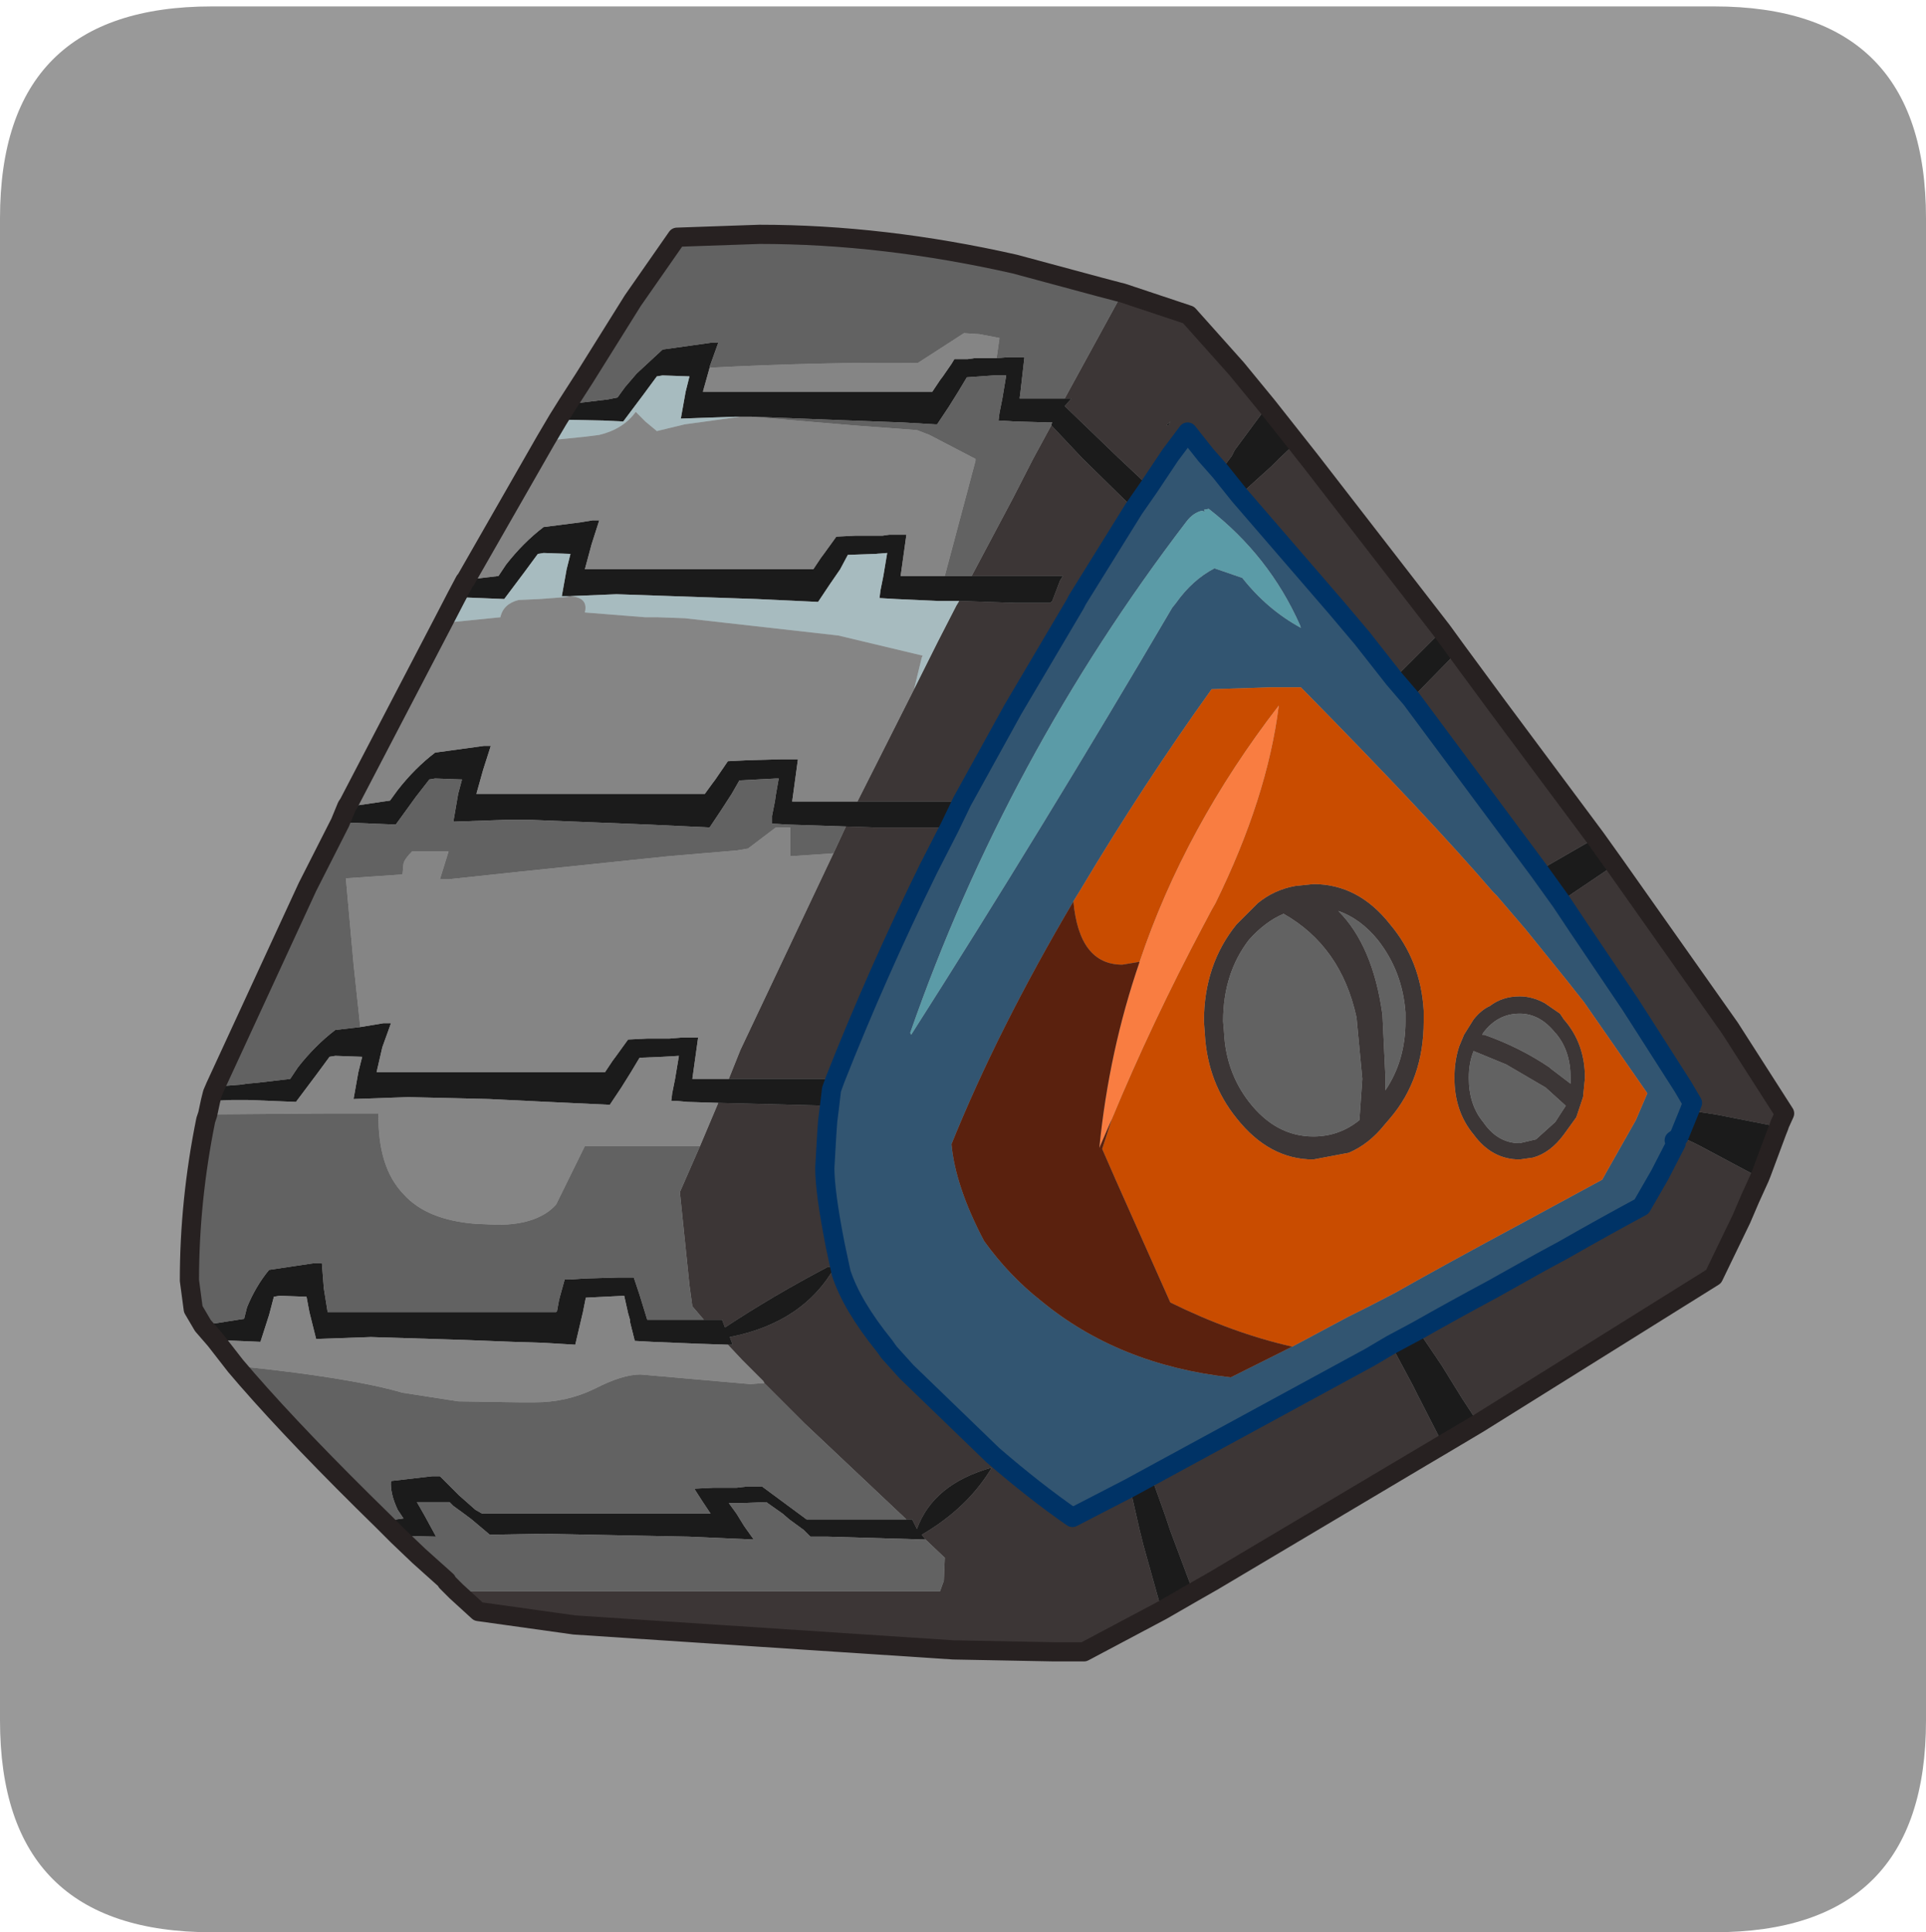 <?xml version="1.0" encoding="UTF-8" standalone="no"?>
<svg xmlns:ffdec="https://www.free-decompiler.com/flash" xmlns:xlink="http://www.w3.org/1999/xlink" ffdec:objectType="frame" height="30.1px" width="30.0px" xmlns="http://www.w3.org/2000/svg">
  <g transform="matrix(1.0, 0.0, 0.0, 1.0, 0.0, 0.0)">
    <use ffdec:characterId="1" height="30.0" transform="matrix(1.0, 0.0, 0.0, 1.0, 0.0, 0.0)" width="30.0" xlink:href="#shape0"/>
    <use ffdec:characterId="5" height="30.0" transform="matrix(1.0, 0.0, 0.0, 1.0, 0.0, 0.1)" width="30.0" xlink:href="#sprite0"/>
  </g>
  <defs>
    <g id="shape0" transform="matrix(1.0, 0.0, 0.0, 1.0, 0.0, 0.0)">
      <path d="M0.0 0.0 L30.0 0.0 30.0 30.0 0.0 30.0 0.0 0.0" fill="#33cc66" fill-opacity="0.0" fill-rule="evenodd" stroke="none"/>
    </g>
    <g id="sprite0" transform="matrix(1.0, 0.0, 0.0, 1.0, 0.0, 0.0)">
      <use ffdec:characterId="2" height="30.0" transform="matrix(1.0, 0.0, 0.0, 1.0, 0.0, 0.0)" width="30.0" xlink:href="#shape1"/>
      <filter id="filter0">
        <feColorMatrix in="SourceGraphic" result="filterResult0" type="matrix" values="0 0 0 0 1.0,0 0 0 0 1.0,0 0 0 0 0.2,0 0 0 1 0"/>
        <feConvolveMatrix divisor="4.0" in="filterResult0" kernelMatrix="1 1 1 1" order="2 2" result="filterResult1"/>
        <feComposite in="SourceGraphic" in2="filterResult1" operator="over" result="filterResult2"/>
      </filter>
      <use ffdec:characterId="4" filter="url(#filter0)" height="74.85" transform="matrix(0.299, 0.0, 0.0, 0.299, 2.801, 3.401)" width="84.1" xlink:href="#sprite1"/>
    </g>
    <g id="shape1" transform="matrix(1.0, 0.0, 0.0, 1.0, 0.0, 0.0)">
      <path d="M0.0 3.3 Q0.0 0.0 3.3 0.0 L26.7 0.0 Q30.0 0.0 30.0 3.3 L30.0 26.7 Q30.0 30.0 26.7 30.0 L3.3 30.0 Q0.0 30.0 0.0 26.7 L0.0 3.3" fill="#999999" fill-rule="evenodd" stroke="none"/>
    </g>
    <g id="sprite1" transform="matrix(1.0, 0.0, 0.0, 1.0, 0.5, 0.5)">
      <use ffdec:characterId="3" height="74.85" transform="matrix(1.0, 0.0, 0.0, 1.0, -0.5, -0.5)" width="84.1" xlink:href="#shape2"/>
    </g>
    <g id="shape2" transform="matrix(1.0, 0.0, 0.0, 1.0, 0.5, 0.5)">
      <path d="M81.8 49.15 L81.3 50.25 80.85 51.3 79.4 54.3 67.15 61.95 66.3 60.65 65.65 59.6 65.25 58.95 64.0 57.1 Q65.85 56.05 67.9 54.95 L70.4 53.55 71.6 52.9 Q73.7 51.7 75.65 50.65 L76.6 49.0 77.45 47.35 77.35 47.2 77.55 47.05 77.6 47.0 Q78.15 47.2 78.8 47.55 L81.8 49.15 M65.3 63.05 L64.2 63.7 53.35 70.15 52.3 70.75 51.1 67.55 50.85 66.8 50.1 64.7 61.5 58.5 62.6 57.85 63.75 60.0 64.0 60.5 65.05 62.55 65.3 63.05 M50.65 71.7 L46.6 73.85 45.05 73.85 39.8 73.75 20.05 72.45 15.05 71.75 13.9 70.7 39.1 70.7 39.3 70.15 39.35 68.95 38.35 68.0 38.15 67.75 Q40.55 66.35 41.8 64.25 38.75 65.1 37.9 67.45 L37.65 66.95 37.35 66.95 32.05 61.95 29.95 59.85 29.9 59.75 28.8 58.65 28.05 57.85 28.3 57.85 28.15 57.45 Q32.0 56.7 33.65 53.75 L33.25 53.8 Q30.4 55.3 27.9 56.95 L27.75 56.55 26.8 56.55 26.2 55.85 26.05 54.75 25.55 49.9 26.6 47.5 27.55 45.25 33.35 45.4 33.25 46.2 33.2 46.9 33.1 48.65 Q33.1 49.9 33.65 52.7 L33.95 54.1 Q34.5 55.8 36.2 57.9 L36.45 58.25 37.35 59.25 41.85 63.6 Q44.05 65.5 46.0 66.85 L49.0 65.3 49.5 67.5 49.7 68.3 50.65 71.7 M48.6 3.05 L52.05 4.2 54.55 7.0 56.15 8.95 54.45 11.25 54.3 11.55 53.7 12.35 52.95 11.5 52.0 10.3 51.1 11.5 50.0 13.15 48.35 11.6 45.6 8.95 45.95 8.55 45.6 8.55 48.5 3.25 48.55 3.2 48.6 3.05 M57.65 10.85 L58.4 11.8 65.25 20.65 62.75 23.15 61.1 21.05 59.75 19.45 54.7 13.6 55.3 13.05 56.35 12.1 56.75 11.7 57.65 10.85 M66.05 21.75 L68.15 24.6 73.25 31.45 70.3 33.15 63.65 24.2 66.05 21.75 M74.25 32.85 L80.25 41.35 83.1 45.8 82.85 46.35 82.8 46.5 79.5 45.85 78.15 45.65 78.3 45.25 77.8 44.4 75.5 40.8 75.05 40.1 72.35 36.1 71.45 34.75 72.1 34.3 74.25 32.85 M49.2 14.3 L46.25 19.05 46.15 19.25 42.9 24.75 40.25 29.55 39.6 30.9 38.5 33.05 Q35.8 38.55 33.65 44.0 L28.1 44.0 28.7 42.5 33.55 32.25 34.2 30.85 35.7 30.9 39.2 30.9 39.7 29.8 39.85 29.55 34.8 29.55 37.75 23.7 39.0 21.2 39.95 19.35 40.1 19.1 43.05 19.2 44.85 19.2 44.95 19.1 45.35 18.05 45.5 17.8 40.75 17.8 42.9 13.75 43.95 11.7 44.9 9.95 46.5 11.65 49.2 14.3 M50.9 9.95 L51.0 9.95 51.1 9.75 50.9 9.95 M57.0 35.4 Q56.05 35.8 55.2 36.75 53.85 38.5 53.85 41.0 L53.9 41.6 Q54.0 43.65 55.2 45.2 56.6 47.0 58.55 47.0 59.9 47.0 60.95 46.15 L61.1 44.0 60.8 40.8 Q60.0 37.1 57.0 35.4 M58.55 33.85 Q60.9 33.85 62.55 35.95 64.15 37.85 64.3 40.45 L64.3 41.0 Q64.3 44.0 62.55 46.05 L62.25 46.4 Q61.45 47.4 60.4 47.85 L58.55 48.2 Q56.25 48.2 54.55 46.05 53.05 44.2 52.9 41.7 L52.85 41.0 Q52.85 38.05 54.55 35.95 L55.65 34.85 Q56.5 34.15 57.6 33.95 L58.55 33.85 M70.6 40.05 L71.4 40.6 71.6 40.9 Q72.7 42.15 72.7 43.95 L72.6 44.95 72.25 46.0 71.6 46.9 Q70.9 47.85 70.0 48.1 L69.3 48.2 Q67.85 48.2 66.9 46.9 65.9 45.7 65.9 43.95 65.9 43.05 66.15 42.3 L66.4 41.7 66.9 40.9 Q67.3 40.4 67.75 40.2 68.4 39.7 69.3 39.7 69.95 39.7 70.6 40.05 M63.35 41.0 L63.35 40.55 Q63.2 38.4 61.9 36.75 61.0 35.65 59.85 35.25 61.65 37.05 62.15 40.65 L62.3 43.8 62.3 44.6 Q63.35 43.05 63.35 41.0 M68.6 43.25 L66.9 42.55 Q66.65 43.15 66.65 43.95 66.65 45.35 67.4 46.25 68.15 47.35 69.3 47.35 L70.15 47.15 71.15 46.25 71.7 45.4 70.65 44.45 68.6 43.25 M67.4 41.6 L67.35 41.7 67.45 41.7 Q69.3 42.35 70.85 43.4 L70.9 43.45 71.95 44.25 71.95 43.95 Q71.95 42.55 71.2 41.65 L71.15 41.6 Q70.35 40.6 69.3 40.6 68.15 40.6 67.4 41.6" fill="#3c3636" fill-rule="evenodd" stroke="none"/>
      <path d="M82.8 46.5 L82.7 46.75 81.9 48.9 81.8 49.15 78.8 47.55 Q78.15 47.2 77.6 47.0 L78.15 45.65 79.5 45.85 82.8 46.5 M67.15 61.95 L65.3 63.05 65.05 62.55 64.0 60.5 63.75 60.0 62.6 57.85 64.0 57.1 65.25 58.95 65.65 59.6 66.3 60.65 67.15 61.95 M52.3 70.75 L50.65 71.7 49.7 68.3 49.5 67.5 49.0 65.3 50.1 64.7 50.85 66.8 51.1 67.55 52.3 70.75 M10.85 67.8 L10.1 67.05 11.15 66.9 10.85 66.45 Q10.45 65.6 10.5 64.95 L12.65 64.7 13.05 64.7 13.65 65.3 14.05 65.7 14.9 66.45 15.25 66.65 27.15 66.65 26.85 66.2 26.75 66.05 26.3 65.35 27.3 65.3 28.5 65.3 28.95 65.25 29.85 65.25 32.15 66.95 37.35 66.95 37.65 66.95 37.9 67.45 Q38.75 65.1 41.8 64.25 40.55 66.35 38.15 67.75 L38.35 68.0 33.25 67.85 32.35 67.85 32.0 67.5 31.25 66.95 30.9 66.65 30.05 66.05 28.8 66.1 28.1 66.1 28.5 66.65 28.9 67.3 29.4 68.0 26.0 67.85 18.45 67.7 15.65 67.75 14.7 66.95 14.3 66.65 13.75 66.25 13.6 66.1 13.55 66.05 12.1 66.05 11.85 66.05 12.25 66.75 12.85 67.85 10.85 67.8 M1.35 57.6 L0.7 56.85 0.75 56.8 1.25 56.75 2.85 56.5 3.0 55.9 Q3.45 54.8 4.15 53.95 L6.5 53.6 6.9 53.6 7.0 54.9 7.2 56.15 19.1 56.15 19.15 56.1 19.25 55.55 19.3 55.35 19.55 54.45 19.85 54.45 20.6 54.4 22.3 54.35 23.15 54.35 23.45 55.25 23.85 56.55 26.8 56.55 27.75 56.55 27.9 56.95 Q30.4 55.3 33.25 53.8 L33.65 53.75 Q32.0 56.7 28.15 57.45 L28.3 57.85 28.05 57.85 26.55 57.8 24.1 57.7 23.2 57.65 23.1 57.25 22.95 56.65 22.95 56.55 22.85 56.2 22.65 55.3 20.65 55.4 20.5 56.15 20.3 57.0 20.1 57.85 18.45 57.75 16.85 57.7 14.3 57.6 9.45 57.45 6.6 57.55 6.25 56.15 6.1 55.35 4.7 55.3 4.4 55.35 4.15 56.3 3.7 57.7 1.35 57.6 M1.1 45.15 L1.2 44.75 1.35 44.4 2.65 44.3 3.0 44.25 3.55 44.2 5.25 44.0 5.65 43.4 Q6.55 42.25 7.6 41.45 L8.9 41.3 10.1 41.1 10.5 41.1 10.05 42.35 9.75 43.65 21.65 43.65 22.05 43.05 22.2 42.85 22.85 41.95 23.85 41.9 25.0 41.9 25.6 41.85 26.5 41.85 26.2 44.0 28.1 44.0 33.65 44.0 33.45 44.55 33.35 45.4 27.55 45.25 25.95 45.2 25.4 45.15 25.1 45.15 25.15 44.75 25.3 44.0 25.35 43.7 25.5 42.8 24.65 42.85 23.45 42.9 23.0 43.65 22.5 44.45 21.9 45.35 18.7 45.2 15.6 45.05 11.4 44.95 8.55 45.05 8.8 43.65 9.0 42.85 7.6 42.8 7.3 42.85 6.6 43.8 5.55 45.2 3.05 45.1 2.6 45.1 2.2 45.1 1.1 45.15 M7.85 30.65 L8.2 29.8 8.3 29.8 8.75 29.75 10.45 29.5 10.85 28.95 Q11.75 27.8 12.8 27.0 L15.35 26.65 15.7 26.65 15.3 27.9 14.95 29.15 26.85 29.15 27.25 28.6 27.4 28.4 28.05 27.45 29.05 27.4 30.8 27.35 30.95 27.35 31.7 27.35 31.4 29.55 34.8 29.55 39.85 29.55 39.7 29.8 39.2 30.9 35.7 30.9 34.2 30.85 31.15 30.75 30.35 30.7 30.35 30.3 30.5 29.55 30.55 29.2 30.7 28.35 30.55 28.35 28.65 28.45 28.25 29.15 27.7 30.0 27.1 30.9 23.9 30.75 17.65 30.5 16.6 30.5 13.75 30.6 14.0 29.15 14.2 28.4 12.8 28.35 12.5 28.4 11.8 29.3 10.75 30.75 8.25 30.65 7.85 30.65 M13.9 18.9 L14.35 18.05 14.4 18.0 16.1 17.8 16.5 17.2 Q17.4 16.05 18.45 15.25 L20.4 15.0 21.0 14.9 21.35 14.9 20.95 16.15 20.6 17.45 32.5 17.45 32.9 16.85 33.05 16.65 33.7 15.75 34.7 15.7 36.1 15.7 36.45 15.65 37.35 15.65 37.05 17.8 39.35 17.8 40.75 17.8 45.5 17.8 45.35 18.05 44.95 19.1 44.85 19.2 43.05 19.2 40.1 19.1 39.0 19.1 36.8 19.0 35.95 18.95 36.0 18.55 36.15 17.8 36.2 17.5 36.35 16.6 35.7 16.65 34.3 16.7 33.9 17.45 33.35 18.25 32.75 19.15 29.55 19.0 22.25 18.75 19.8 18.85 19.4 18.85 19.65 17.45 19.85 16.65 18.45 16.6 18.15 16.65 17.45 17.6 16.4 19.0 13.9 18.9 M19.2 9.65 L19.7 8.85 21.8 8.6 22.3 8.5 22.7 7.95 23.3 7.25 24.65 6.0 27.15 5.65 27.55 5.65 27.1 6.9 27.1 6.95 26.75 8.2 38.7 8.2 39.1 7.6 39.25 7.4 39.7 6.75 39.85 6.5 40.55 6.5 40.9 6.45 42.05 6.45 42.65 6.4 43.5 6.4 43.3 8.15 43.25 8.55 45.6 8.55 45.95 8.55 45.6 8.95 48.35 11.6 50.0 13.15 49.2 14.3 46.5 11.65 44.9 9.95 44.9 9.9 44.95 9.8 44.75 9.8 43.0 9.75 42.15 9.7 42.2 9.3 42.35 8.55 42.4 8.25 42.55 7.35 41.9 7.35 40.5 7.45 40.05 8.2 39.55 9.0 38.95 9.9 38.85 9.9 37.15 9.8 35.75 9.75 29.25 9.5 29.15 9.5 29.0 9.5 28.7 9.5 28.45 9.5 25.6 9.6 25.85 8.2 26.05 7.4 24.65 7.35 24.35 7.4 23.65 8.35 22.6 9.75 21.55 9.7 19.2 9.65 M56.15 8.95 L57.65 10.85 56.75 11.7 56.35 12.1 55.3 13.05 54.7 13.6 53.7 12.35 54.3 11.55 54.45 11.25 56.15 8.95 M65.25 20.65 L66.05 21.75 63.65 24.2 62.75 23.15 65.25 20.65 M73.25 31.45 L74.25 32.85 72.1 34.3 71.45 34.75 70.3 33.15 73.25 31.45 M50.9 9.95 L51.1 9.75 51.0 9.95 50.9 9.95" fill="#1b1b1b" fill-rule="evenodd" stroke="none"/>
      <path d="M78.15 45.65 L77.6 47.0 77.55 47.05 77.35 47.2 77.45 47.35 76.6 49.0 75.65 50.65 Q73.7 51.7 71.6 52.9 L70.4 53.55 67.9 54.95 Q65.85 56.05 64.0 57.1 L62.6 57.85 61.5 58.5 50.1 64.7 49.0 65.3 46.0 66.85 Q44.05 65.5 41.85 63.6 L37.35 59.25 36.45 58.25 36.2 57.9 Q34.5 55.8 33.95 54.1 L33.65 52.7 Q33.1 49.9 33.1 48.65 L33.2 46.9 33.25 46.2 33.35 45.4 33.45 44.55 33.65 44.0 Q35.8 38.55 38.5 33.05 L39.6 30.9 40.25 29.55 42.9 24.75 46.15 19.25 46.25 19.05 49.2 14.3 50.0 13.15 51.1 11.5 52.0 10.3 52.95 11.5 53.7 12.35 54.7 13.6 59.75 19.45 61.1 21.05 62.75 23.15 63.65 24.2 70.3 33.15 71.45 34.75 72.35 36.1 75.05 40.1 75.5 40.8 77.8 44.4 78.3 45.25 78.15 45.65 M52.85 14.35 L52.9 14.45 52.75 14.4 Q52.3 14.5 51.95 14.95 42.55 27.25 37.55 41.6 L37.6 41.7 Q44.45 30.95 51.2 19.45 L51.4 19.2 Q52.25 18.0 53.4 17.4 L54.85 17.9 Q56.15 19.55 57.9 20.5 L57.85 20.35 Q56.25 16.75 53.1 14.3 L52.85 14.35 M57.45 57.95 L60.35 56.4 61.45 55.85 62.8 55.15 Q65.45 53.65 69.45 51.5 L73.6 49.25 73.85 48.8 75.35 46.15 75.8 45.1 75.95 44.75 72.65 40.0 71.7 38.8 69.6 36.2 68.1 34.45 67.9 34.25 Q64.6 30.4 57.9 23.6 L56.35 23.6 53.25 23.7 Q49.7 28.65 46.45 34.1 L46.05 34.75 Q42.1 41.45 39.7 47.4 39.9 49.6 41.4 52.45 42.7 54.25 44.35 55.55 48.4 58.9 54.25 59.55 L57.45 57.95" fill="#325571" fill-rule="evenodd" stroke="none"/>
      <path d="M13.9 70.7 L13.4 70.2 13.4 70.15 11.95 68.85 10.85 67.8 12.85 67.85 12.25 66.75 11.85 66.05 12.1 66.05 13.55 66.05 13.6 66.1 13.75 66.25 14.3 66.65 14.7 66.95 15.65 67.75 18.45 67.7 26.0 67.85 29.4 68.0 28.9 67.3 28.5 66.65 28.1 66.1 28.8 66.1 30.05 66.05 30.9 66.65 31.25 66.95 32.0 67.5 32.35 67.85 33.25 67.85 38.35 68.0 39.35 68.95 39.3 70.15 39.1 70.7 13.9 70.7 M10.1 67.05 Q5.7 62.75 3.0 59.65 L2.4 58.95 Q8.35 59.55 11.1 60.35 L14.0 60.8 17.2 60.85 18.0 60.85 Q19.65 60.85 21.1 60.15 22.55 59.4 23.5 59.4 L29.2 59.9 29.95 59.85 32.05 61.95 37.35 66.95 32.15 66.95 29.85 65.25 28.95 65.25 28.5 65.3 27.3 65.3 26.3 65.35 26.75 66.05 26.85 66.2 27.15 66.65 15.25 66.65 14.9 66.45 14.05 65.7 13.65 65.3 13.05 64.7 12.65 64.7 10.5 64.95 Q10.45 65.6 10.85 66.45 L11.15 66.9 10.1 67.05 M0.7 56.85 L0.2 56.0 0.0 54.5 Q0.0 50.35 0.85 46.15 L0.95 45.85 7.2 45.8 9.85 45.8 Q9.8 48.6 11.15 50.0 12.35 51.35 14.9 51.55 L16.05 51.6 Q18.15 51.6 19.1 50.55 L20.6 47.5 26.6 47.5 25.55 49.9 26.05 54.75 26.2 55.85 26.8 56.55 23.85 56.55 23.45 55.25 23.15 54.35 22.3 54.35 20.6 54.4 19.85 54.45 19.55 54.45 19.3 55.35 19.25 55.55 19.15 56.1 19.1 56.15 7.2 56.15 7.0 54.9 6.9 53.6 6.5 53.6 4.15 53.95 Q3.45 54.8 3.0 55.9 L2.85 56.5 1.25 56.75 0.75 56.8 0.7 56.85 M1.35 44.4 L6.15 34.0 7.85 30.65 8.25 30.65 10.75 30.75 11.8 29.3 12.5 28.4 12.8 28.35 14.2 28.4 14.0 29.15 13.75 30.6 16.6 30.5 17.65 30.5 23.9 30.75 27.1 30.9 27.7 30.0 28.25 29.15 28.65 28.45 30.55 28.35 30.7 28.35 30.55 29.2 30.5 29.55 30.35 30.3 30.35 30.7 31.15 30.75 34.2 30.85 33.55 32.25 31.3 32.4 31.3 30.9 30.55 30.9 29.1 32.0 28.5 32.1 24.95 32.4 17.25 33.2 13.5 33.6 13.05 33.6 13.5 32.15 11.6 32.15 Q11.2 32.55 11.15 32.8 L11.1 33.35 8.15 33.55 8.55 38.0 8.9 41.3 7.6 41.45 Q6.55 42.25 5.65 43.4 L5.25 44.0 3.55 44.2 3.0 44.25 2.65 44.3 1.35 44.4 M19.7 8.85 L20.6 7.45 23.1 3.45 25.4 0.15 29.7 0.0 Q36.15 0.0 43.0 1.55 L47.45 2.75 48.4 3.0 48.6 3.05 48.55 3.2 48.5 3.25 45.6 8.55 43.25 8.55 43.3 8.15 43.5 6.4 42.65 6.4 42.05 6.45 42.2 5.4 41.15 5.2 40.35 5.15 37.95 6.7 Q32.85 6.65 27.1 6.95 L27.1 6.9 27.55 5.65 27.15 5.65 24.65 6.0 23.3 7.25 22.7 7.95 22.3 8.5 21.8 8.6 19.7 8.85 M29.25 9.5 L35.75 9.75 37.15 9.8 38.85 9.9 38.95 9.9 39.55 9.0 40.05 8.2 40.5 7.45 41.9 7.35 42.55 7.35 42.4 8.25 42.35 8.55 42.2 9.3 42.15 9.7 43.0 9.75 44.75 9.8 44.95 9.8 44.9 9.9 44.9 9.95 43.95 11.7 42.9 13.75 40.75 17.8 39.35 17.8 40.95 11.8 40.95 11.7 38.55 10.45 37.9 10.2 34.55 9.95 29.25 9.5 M57.0 35.4 Q60.0 37.1 60.8 40.8 L61.1 44.0 60.95 46.15 Q59.9 47.0 58.55 47.0 56.6 47.0 55.2 45.2 54.0 43.65 53.9 41.6 L53.85 41.0 Q53.85 38.5 55.2 36.75 56.05 35.8 57.0 35.4 M67.4 41.6 Q68.15 40.6 69.3 40.6 70.35 40.6 71.15 41.6 L71.2 41.65 Q71.95 42.55 71.95 43.95 L71.95 44.25 70.9 43.45 70.85 43.4 Q69.3 42.35 67.45 41.7 L67.35 41.7 67.4 41.6 M68.6 43.25 L70.65 44.45 71.7 45.4 71.15 46.25 70.15 47.15 69.3 47.35 Q68.15 47.35 67.4 46.25 66.65 45.35 66.65 43.95 66.65 43.15 66.9 42.55 L68.6 43.25 M63.35 41.0 Q63.35 43.05 62.3 44.6 L62.3 43.8 62.15 40.65 Q61.65 37.05 59.85 35.25 61.0 35.65 61.9 36.75 63.2 38.4 63.35 40.55 L63.35 41.0" fill="#626262" fill-rule="evenodd" stroke="none"/>
      <path d="M2.4 58.95 L1.35 57.6 3.7 57.7 4.15 56.3 4.4 55.35 4.7 55.3 6.1 55.35 6.25 56.15 6.6 57.55 9.45 57.45 14.3 57.6 16.85 57.7 18.45 57.75 20.1 57.85 20.3 57.0 20.5 56.15 20.65 55.4 22.65 55.3 22.85 56.2 22.95 56.55 22.95 56.65 23.1 57.25 23.2 57.65 24.1 57.7 26.55 57.8 28.05 57.85 28.8 58.65 29.9 59.75 29.95 59.85 29.2 59.9 23.5 59.4 Q22.55 59.4 21.1 60.15 19.65 60.85 18.0 60.85 L17.2 60.85 14.0 60.8 11.1 60.35 Q8.35 59.55 2.4 58.95 M0.95 45.85 L1.1 45.15 2.2 45.1 2.6 45.1 3.05 45.1 5.55 45.2 6.6 43.8 7.3 42.85 7.6 42.8 9.0 42.85 8.8 43.65 8.55 45.05 11.4 44.95 15.6 45.05 18.7 45.2 21.9 45.35 22.5 44.45 23.0 43.65 23.45 42.9 24.65 42.85 25.5 42.8 25.35 43.7 25.3 44.0 25.15 44.75 25.1 45.15 25.4 45.15 25.95 45.2 27.55 45.25 26.6 47.5 20.6 47.5 19.1 50.55 Q18.15 51.6 16.05 51.6 L14.9 51.55 Q12.35 51.35 11.15 50.0 9.8 48.6 9.85 45.8 L7.2 45.8 0.95 45.85 M8.3 29.65 L13.2 20.25 16.2 19.95 Q16.35 19.25 17.15 19.05 L18.25 19.0 19.6 18.9 19.8 18.85 Q20.8 18.9 20.6 19.7 L23.75 19.95 24.4 19.95 25.8 20.0 33.8 20.9 38.2 21.95 38.15 22.05 37.75 23.7 34.8 29.55 31.4 29.55 31.7 27.35 30.95 27.35 30.8 27.35 29.05 27.4 28.05 27.45 27.4 28.4 27.25 28.6 26.85 29.15 14.95 29.15 15.3 27.9 15.7 26.65 15.35 26.65 12.8 27.0 Q11.75 27.8 10.85 28.95 L10.45 29.5 8.75 29.75 8.3 29.8 8.3 29.65 M14.4 18.0 L18.55 10.75 20.55 10.55 21.35 10.45 Q22.6 10.15 23.25 9.25 L23.75 9.75 24.35 10.25 25.8 9.9 28.7 9.5 29.0 9.5 29.15 9.5 29.25 9.5 34.55 9.95 37.9 10.2 38.55 10.45 40.95 11.7 40.95 11.8 39.35 17.8 37.05 17.8 37.35 15.65 36.45 15.65 36.1 15.7 34.7 15.7 33.7 15.75 33.05 16.65 32.9 16.85 32.5 17.45 20.6 17.45 20.95 16.15 21.35 14.9 21.0 14.9 20.4 15.0 18.45 15.25 Q17.4 16.05 16.5 17.2 L16.1 17.8 14.4 18.0 M27.1 6.95 Q32.85 6.65 37.95 6.7 L40.35 5.15 41.15 5.2 42.2 5.4 42.05 6.45 40.9 6.45 40.55 6.5 39.85 6.5 39.7 6.75 39.25 7.4 39.1 7.6 38.7 8.2 26.75 8.2 27.1 6.95 M33.55 32.25 L28.7 42.5 28.1 44.0 26.2 44.0 26.5 41.85 25.6 41.85 25.0 41.9 23.85 41.9 22.85 41.95 22.2 42.85 22.05 43.05 21.65 43.65 9.75 43.65 10.05 42.35 10.5 41.1 10.1 41.1 8.9 41.3 8.55 38.0 8.15 33.55 11.1 33.35 11.15 32.8 Q11.2 32.55 11.6 32.15 L13.5 32.15 13.05 33.6 13.5 33.6 17.25 33.2 24.95 32.4 28.5 32.1 29.1 32.0 30.55 30.9 31.3 30.9 31.3 32.4 33.55 32.25" fill="#858585" fill-rule="evenodd" stroke="none"/>
      <path d="M52.85 14.35 L53.1 14.3 Q56.25 16.75 57.85 20.35 L57.9 20.5 Q56.15 19.55 54.85 17.9 L53.4 17.4 Q52.25 18.0 51.4 19.2 L51.2 19.45 Q44.45 30.95 37.6 41.7 L37.55 41.6 Q42.55 27.25 51.95 14.95 52.3 14.5 52.75 14.4 L52.9 14.45 52.85 14.35" fill="#5b9ba7" fill-rule="evenodd" stroke="none"/>
      <path d="M46.05 34.75 L46.45 34.1 Q49.7 28.65 53.25 23.7 L56.35 23.6 57.9 23.6 Q64.6 30.4 67.9 34.25 L68.1 34.45 69.6 36.2 71.7 38.8 72.65 40.0 75.95 44.75 75.8 45.1 75.35 46.15 73.85 48.8 73.6 49.25 69.45 51.5 Q65.45 53.65 62.8 55.15 L61.45 55.85 60.35 56.4 57.45 57.95 Q54.35 57.25 51.1 55.65 L48.25 49.25 47.55 47.65 48.05 46.1 Q50.15 41.05 52.8 36.05 L53.25 35.2 53.45 34.85 Q56.15 29.35 56.75 24.55 51.85 30.9 49.5 37.9 L48.6 38.05 Q46.35 38.05 46.05 34.75 M58.55 33.85 L57.6 33.95 Q56.5 34.15 55.65 34.85 L54.55 35.95 Q52.85 38.05 52.85 41.0 L52.9 41.7 Q53.05 44.2 54.55 46.05 56.25 48.2 58.55 48.2 L60.4 47.85 Q61.45 47.4 62.25 46.4 L62.55 46.05 Q64.3 44.0 64.3 41.0 L64.3 40.45 Q64.15 37.85 62.55 35.95 60.9 33.85 58.55 33.85 M70.6 40.05 Q69.95 39.7 69.3 39.7 68.4 39.7 67.75 40.2 67.3 40.4 66.9 40.9 L66.4 41.7 66.15 42.3 Q65.9 43.05 65.9 43.95 65.9 45.7 66.9 46.9 67.85 48.2 69.3 48.2 L70.0 48.1 Q70.9 47.85 71.6 46.9 L72.25 46.0 72.6 44.95 72.7 43.95 Q72.7 42.15 71.6 40.9 L71.4 40.6 70.6 40.05" fill="#c94c00" fill-rule="evenodd" stroke="none"/>
      <path d="M49.5 37.9 Q51.85 30.9 56.75 24.55 56.15 29.35 53.45 34.85 L53.25 35.2 52.8 36.05 Q50.15 41.05 48.05 46.1 L47.4 47.6 Q47.9 42.55 49.5 37.9" fill="#f97d41" fill-rule="evenodd" stroke="none"/>
      <path d="M46.05 34.75 Q46.35 38.05 48.6 38.05 L49.5 37.9 Q47.9 42.55 47.4 47.6 L48.05 46.1 47.55 47.65 48.25 49.25 51.1 55.65 Q54.35 57.25 57.45 57.95 L54.25 59.55 Q48.4 58.9 44.35 55.55 42.7 54.25 41.4 52.45 39.9 49.6 39.7 47.4 42.1 41.45 46.05 34.75" fill="#5a210e" fill-rule="evenodd" stroke="none"/>
      <path d="M13.2 20.25 L13.9 18.9 16.4 19.0 17.45 17.6 18.15 16.65 18.45 16.6 19.85 16.65 19.65 17.45 19.4 18.85 19.8 18.85 19.6 18.9 18.25 19.0 17.15 19.05 Q16.35 19.25 16.2 19.95 L13.2 20.25 M18.55 10.75 L19.2 9.65 21.55 9.7 22.6 9.75 23.65 8.35 24.35 7.4 24.65 7.35 26.05 7.4 25.85 8.2 25.6 9.6 28.45 9.5 28.7 9.5 25.8 9.9 24.35 10.25 23.75 9.75 23.25 9.25 Q22.6 10.15 21.35 10.45 L20.55 10.55 18.55 10.75 M40.1 19.1 L39.95 19.35 39.0 21.2 37.75 23.7 38.15 22.05 38.2 21.95 33.8 20.9 25.8 20.0 24.4 19.95 23.75 19.95 20.6 19.7 Q20.8 18.9 19.8 18.85 L22.25 18.75 29.55 19.0 32.75 19.15 33.35 18.25 33.9 17.45 34.3 16.7 35.7 16.65 36.35 16.6 36.2 17.5 36.15 17.8 36.0 18.55 35.95 18.95 36.8 19.0 39.0 19.1 40.1 19.1" fill="#a7bbbf" fill-rule="evenodd" stroke="none"/>
      <path d="M82.8 46.5 L82.7 46.75 81.9 48.9 81.8 49.15 81.3 50.25 80.85 51.3 79.4 54.3 67.15 61.95 65.3 63.05 64.2 63.7 53.35 70.15 52.3 70.75 50.65 71.7 46.6 73.85 45.05 73.85 39.8 73.75 20.05 72.45 15.05 71.75 13.9 70.7 13.4 70.2 13.4 70.15 11.95 68.85 10.85 67.8 10.1 67.05 Q5.7 62.75 3.0 59.65 L2.4 58.95 1.35 57.6 0.7 56.85 0.2 56.0 0.0 54.5 Q0.0 50.35 0.85 46.15 L0.95 45.85 1.1 45.15 1.2 44.75 1.35 44.4 6.15 34.0 7.85 30.65 8.2 29.8 8.3 29.65 13.2 20.25 13.9 18.9 14.35 18.05 14.4 18.0 18.55 10.75 19.2 9.65 19.7 8.85 20.6 7.45 23.1 3.45 25.4 0.15 29.7 0.0 Q36.15 0.0 43.0 1.55 L47.45 2.75 48.4 3.0 48.6 3.05 52.05 4.2 54.55 7.0 56.15 8.95 57.65 10.85 58.4 11.8 65.25 20.65 66.05 21.75 68.15 24.6 73.25 31.45 74.25 32.85 80.25 41.35 83.1 45.8 82.85 46.35 82.8 46.5" fill="none" stroke="#272121" stroke-linecap="round" stroke-linejoin="round" stroke-width="1.0"/>
      <path d="M78.15 45.65 L77.6 47.0 77.55 47.05 77.35 47.2 77.45 47.35 76.6 49.0 75.65 50.65 Q73.7 51.7 71.6 52.9 L70.4 53.55 67.9 54.95 Q65.85 56.05 64.0 57.1 L62.6 57.85 61.5 58.5 50.1 64.7 49.0 65.3 46.0 66.85 Q44.05 65.5 41.85 63.6 L37.35 59.25 36.45 58.25 36.2 57.9 Q34.5 55.8 33.95 54.1 L33.65 52.7 Q33.1 49.9 33.1 48.65 L33.2 46.9 33.25 46.2 33.35 45.4 33.45 44.55 33.65 44.0 Q35.8 38.55 38.5 33.05 L39.6 30.9 40.25 29.55 42.9 24.75 46.15 19.25 46.25 19.05 49.2 14.3 50.0 13.15 51.1 11.5 52.0 10.3 52.95 11.5 53.7 12.35 54.7 13.6 59.75 19.45 61.1 21.05 62.75 23.15 63.65 24.2 70.3 33.15 71.45 34.75 72.35 36.1 75.05 40.1 75.5 40.8 77.8 44.4 78.3 45.25 78.15 45.65 Z" fill="none" stroke="#003366" stroke-linecap="round" stroke-linejoin="round" stroke-width="1.0"/>
    </g>
  </defs>
</svg>

